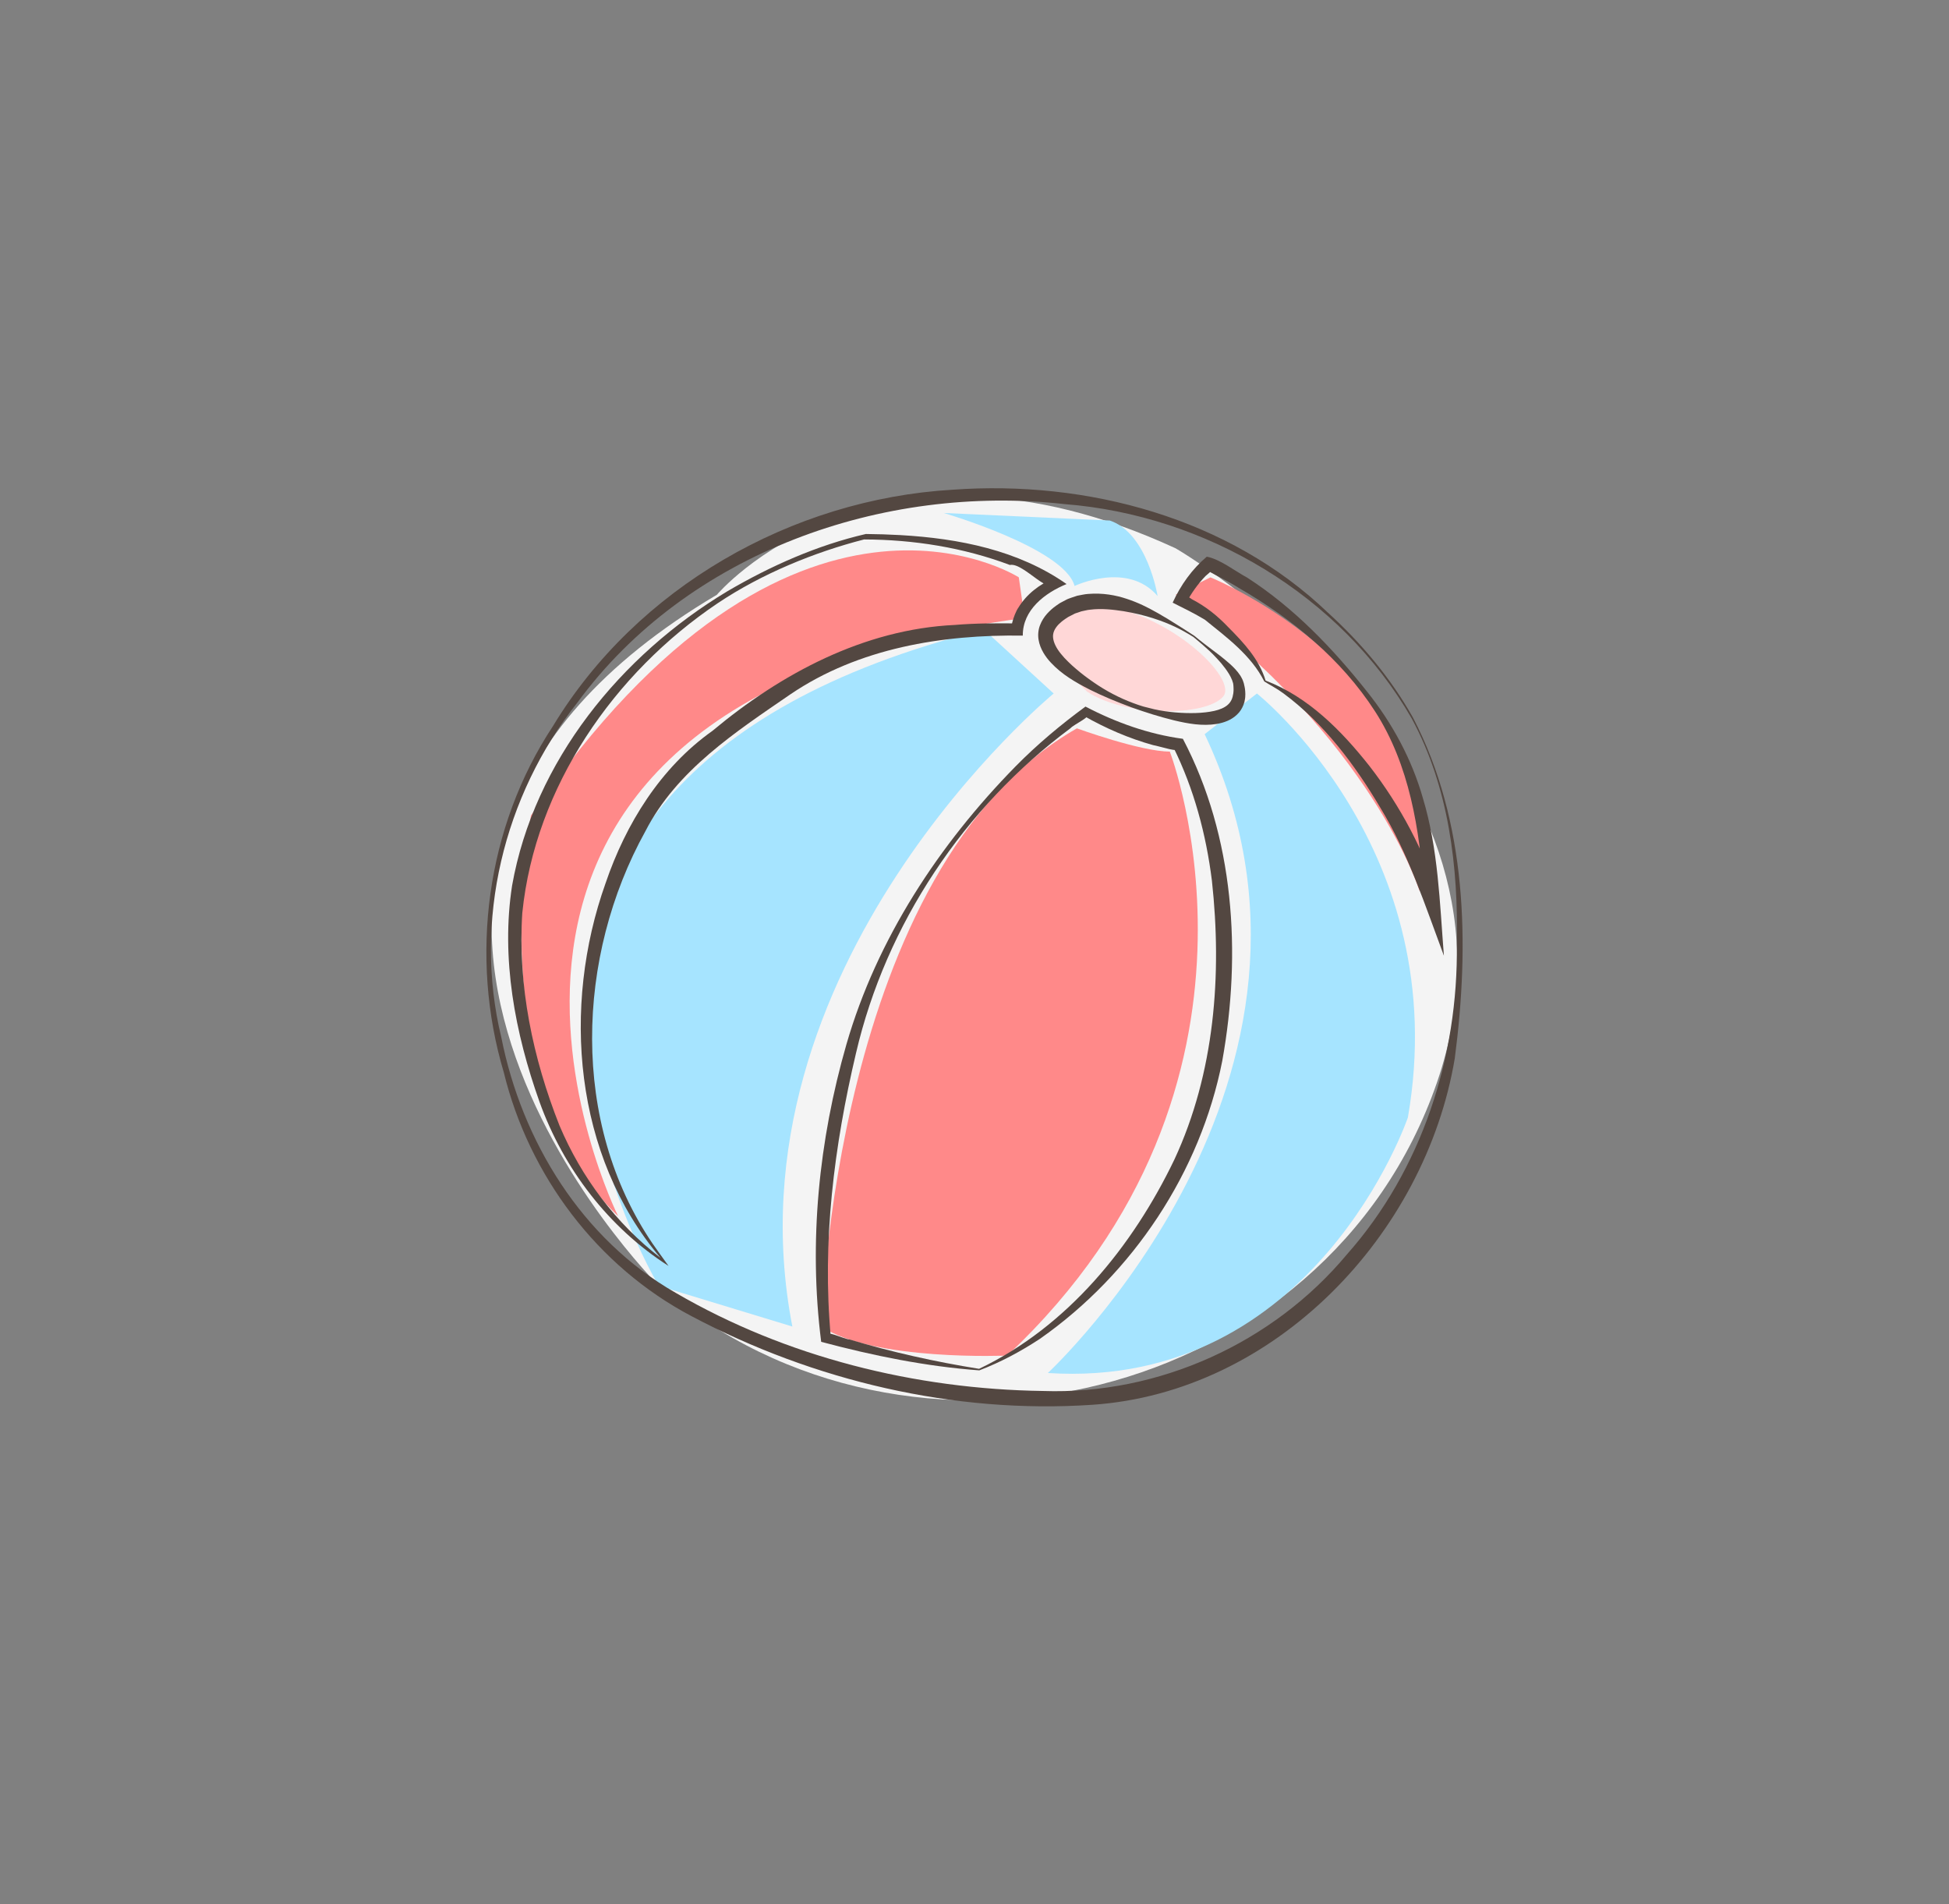 <?xml version="1.0" encoding="UTF-8" standalone="no"?>
<!-- Created with Inkscape (http://www.inkscape.org/) -->

<svg
   xmlns:dc="http://purl.org/dc/elements/1.1/"
   xmlns:cc="http://creativecommons.org/ns#"
   xmlns:rdf="http://www.w3.org/1999/02/22-rdf-syntax-ns#"
   xmlns:svg="http://www.w3.org/2000/svg"
   xmlns="http://www.w3.org/2000/svg"
   xmlns:sodipodi="http://sodipodi.sourceforge.net/DTD/sodipodi-0.dtd"
   xmlns:inkscape="http://www.inkscape.org/namespaces/inkscape"
   id="svg2"
   version="1.1"
   inkscape:version="0.91 r13725"
   xml:space="preserve"
   width="645.441"
   height="630.46"
   viewBox="0 0 645.441 630.46"
   sodipodi:docname="beach-ball.svg"><rect x="0" y="0" width="645.441" height="630.46" fill="#808080" stroke="none"/><defs
     id="defs6"><clipPath
       clipPathUnits="userSpaceOnUse"
       id="clipPath16"><path
         d="m 0,1000 1000,0 L 1000,0 0,0 0,1000 Z"
         id="path18"
         inkscape:connector-curvature="0" /></clipPath><clipPath
       clipPathUnits="userSpaceOnUse"
       id="clipPath56"><path
         d="m 0,1000 1000,0 L 1000,0 0,0 0,1000 Z"
         id="path58"
         inkscape:connector-curvature="0" /></clipPath></defs><sodipodi:namedview
     pagecolor="#ffffff"
     bordercolor="#666666"
     borderopacity="1"
     objecttolerance="10"
     gridtolerance="10"
     guidetolerance="10"
     inkscape:pageopacity="0"
     inkscape:pageshadow="2"
     inkscape:window-width="1319"
     inkscape:window-height="744"
     id="namedview4"
     showgrid="false"
     fit-margin-top="0"
     fit-margin-left="0"
     fit-margin-right="0"
     fit-margin-bottom="0"
     inkscape:zoom="0.53400704"
     inkscape:cx="240.43484"
     inkscape:cy="279.02467"
     inkscape:window-x="47"
     inkscape:window-y="24"
     inkscape:window-maximized="1"
     inkscape:current-layer="g10" /><g
     id="g10"
     inkscape:groupmode="layer"
     inkscape:label="beach ball"
     transform="matrix(1.25,0,0,-1.25,-302.279,936.945)"><g
       id="g12"
       transform="translate(-2.489,0)"><g
         id="g14"
         clip-path="url(#clipPath16)"><g
           id="g20"
           transform="translate(418.846,408.923)"><path
             d="m 0,0 c 0,0 -109.23,109.231 15.385,183.077 0,0 41.538,49.231 121.538,12.308 0,0 98.461,-56.923 69.231,-141.538 C 176.923,-30.769 66.154,-56.923 0,0"
             style="fill:#f4f4f4;fill-opacity:1;fill-rule:nonzero;stroke:none"
             id="path22"
             inkscape:connector-curvature="0" /></g><g
           id="g24"
           transform="translate(461.923,398.154)"><path
             d="m 0,0 c 0,0 3.077,121.538 67.692,158.461 0,0 16.923,-6.154 24.616,-6.154 0,0 33.847,-87.692 -43.077,-159.999 0,0 -35.385,-1.538 -49.231,7.692"
             style="fill:#ff8989;fill-opacity:1;fill-rule:nonzero;stroke:none"
             id="path26"
             inkscape:connector-curvature="0" /></g><g
           id="g28"
           transform="translate(408.077,427.385)"><path
             d="m 0,0 c 0,0 -67.692,135.385 107.692,158.461 l -1.539,10.769 c 0,0 -59.999,38.462 -129.23,-63.076 0,0 -13.846,-70.769 23.077,-106.154"
             style="fill:#ff8989;fill-opacity:1;fill-rule:nonzero;stroke:none"
             id="path30"
             inkscape:connector-curvature="0" /></g><g
           id="g32"
           transform="translate(620.385,513.539)"><path
             d="m 0,0 c 0,0 -12.308,40 -64.615,78.461 l 9.23,4.616 C -55.385,83.077 9.23,56.923 0,0"
             style="fill:#ff8989;fill-opacity:1;fill-rule:nonzero;stroke:none"
             id="path34"
             inkscape:connector-curvature="0" /></g><g
           id="g36"
           transform="translate(532.334,566.333)"><path
             d="M 0,0 C 0,0 -22,20 -2.667,22.667 16.666,25.333 40.667,4 36,-1.333 31.333,-6.667 10,-6.667 0,0"
             style="fill:#ffd7d7;fill-opacity:1;fill-rule:nonzero;stroke:none"
             id="path38"
             inkscape:connector-curvature="0" /></g><g
           id="g40"
           transform="translate(418.846,408.923)"><path
             d="m 0,0 c 0,0 -80,132.308 86.154,173.846 l 18.462,-16.923 c 0,0 -87.693,-72.307 -69.231,-167.692 L 0,0 Z"
             style="fill:#a6e4ff;fill-opacity:1;fill-rule:nonzero;stroke:none"
             id="path42"
             inkscape:connector-curvature="0" /></g><g
           id="g44"
           transform="translate(521.923,385.846)"><path
             d="M 0,0 C 0,0 84.616,78.463 41.539,169.231 L 55.385,180 c 0,0 52.307,-41.539 40,-112.308 C 95.385,67.692 70.769,-4.616 0,0"
             style="fill:#a6e4ff;fill-opacity:1;fill-rule:nonzero;stroke:none"
             id="path46"
             inkscape:connector-curvature="0" /></g><g
           id="g48"
           transform="translate(551,591.667)"><path
             d="m 0,0 c 0,0 -2.666,16.667 -12.666,20 l -44.001,2 c 0,0 32,-9.333 34.667,-19.333 0,0 14,6.666 22,-2.667"
             style="fill:#a6e4ff;fill-opacity:1;fill-rule:nonzero;stroke:none"
             id="path50"
             inkscape:connector-curvature="0" /></g></g></g><g
       id="g52"
       transform="translate(-0.377,0)"><g
         id="g54"
         clip-path="url(#clipPath56)"><g
           id="g60"
           transform="translate(616.56,559.42)"><path
             style="fill:#534741;fill-opacity:1;fill-rule:nonzero;stroke:none"
             d="m 0,0 c 14.346,-27.525 15.01,-60.049 11.059,-90.221 -7.836,-46.784 -47.611,-88.504 -96.057,-91.776 -36.573,-2.468 -73.811,6.35 -106.111,23.458 -24.979,13.135 -43.091,37.268 -49.774,64.574 -9.145,30.682 -4.665,64.99 13.043,91.791 22.229,36.688 63.211,60.063 105.798,62.579 35.648,2.582 73.207,-7.402 99.475,-32.55 C -13.7,19.794 -5.876,10.47 0,0 Z m -0.347,-0.199 c -18.773,32.676 -54.622,53.885 -91.974,56.795 -48.072,5.409 -99.939,-12.809 -129.059,-52.565 -19.562,-24.656 -27.63,-57.954 -20.171,-88.681 5.462,-27.557 21.387,-53.496 46.14,-67.653 29.324,-17.087 63.548,-25.561 97.385,-26.034 30.603,-1.055 60.922,12.687 80.514,36.184 19.871,22.394 29.507,52.427 29.113,82.141 C 12.011,-39.59 9.515,-18.392 -0.347,-0.199 Z"
             id="path62"
             inkscape:connector-curvature="0" /></g><g
           id="g64"
           transform="translate(558.418,580.779)"><path
             d="m 0,0 c -0.046,0.029 -0.464,0.287 -1.217,0.751 -0.804,0.484 -1.997,1.175 -3.579,1.929 -1.576,0.761 -3.552,1.569 -5.864,2.302 -2.303,0.754 -4.962,1.387 -7.812,1.875 -2.851,0.436 -5.929,0.805 -8.996,0.408 -0.773,-0.061 -1.5,-0.304 -2.266,-0.437 -0.33,-0.114 -0.662,-0.228 -0.995,-0.343 -0.338,-0.12 -0.648,-0.169 -1.076,-0.426 -0.403,-0.207 -0.808,-0.416 -1.216,-0.625 l -0.305,-0.157 c 0.271,0.157 0.056,0.032 0.109,0.061 l -0.031,-0.021 -0.064,-0.042 -0.126,-0.084 -0.511,-0.336 c -0.353,-0.218 -0.634,-0.48 -0.965,-0.711 -0.297,-0.249 -0.586,-0.506 -0.85,-0.771 -1.03,-1.093 -1.605,-2.234 -1.455,-3.557 0.133,-1.339 0.946,-2.868 2.081,-4.25 0.555,-0.702 1.188,-1.378 1.863,-2.033 0.661,-0.668 1.374,-1.309 2.113,-1.93 1.462,-1.267 3.041,-2.452 4.673,-3.573 3.259,-2.261 6.807,-4.134 10.468,-5.49 0.919,-0.33 1.816,-0.675 2.761,-0.934 0.947,-0.253 1.892,-0.494 2.838,-0.712 1.835,-0.413 3.746,-0.676 5.584,-0.84 3.679,-0.304 7.289,-0.259 10.29,0.398 1.493,0.325 2.787,0.88 3.621,1.637 0.849,0.741 1.281,1.761 1.448,2.986 0.057,0.3 0.039,0.58 0.072,0.873 0.019,0.298 -0.024,0.715 -0.032,1.061 0.016,0.28 -0.073,0.514 -0.091,0.782 -0.082,0.269 -0.161,0.543 -0.264,0.817 C 9.77,-10.278 9.081,-9.208 8.37,-8.259 7.662,-7.3 6.928,-6.433 6.203,-5.671 5.495,-4.892 4.801,-4.212 4.162,-3.611 2.879,-2.415 1.819,-1.527 1.097,-0.92 0.431,-0.361 0.055,-0.046 0,0 m 0.247,0.315 c 0,0.001 1.522,-1.297 4.352,-3.408 1.405,-1.074 3.151,-2.322 5.04,-4.013 0.939,-0.854 1.918,-1.817 2.778,-3.13 0.204,-0.338 0.393,-0.709 0.579,-1.089 0.136,-0.417 0.335,-0.85 0.401,-1.294 0.072,-0.37 0.174,-0.672 0.222,-1.11 0.035,-0.444 0.108,-0.911 0.093,-1.361 -0.017,-0.453 -0.007,-0.907 -0.111,-1.383 l -0.133,-0.713 c -0.073,-0.238 -0.153,-0.477 -0.238,-0.715 -0.357,-0.942 -0.923,-1.891 -1.706,-2.603 C 9.988,-21.995 8,-22.68 6.126,-22.997 c -3.813,-0.617 -7.581,0.066 -11.313,0.952 -1.877,0.455 -3.717,0.986 -5.629,1.563 -0.918,0.315 -1.847,0.611 -2.785,0.897 -0.939,0.279 -1.874,0.672 -2.826,0.975 -3.753,1.386 -7.519,2.917 -11.175,4.754 -3.63,1.865 -7.263,3.933 -10.212,7.109 -0.741,0.789 -1.422,1.665 -1.999,2.665 -0.574,0.994 -1.049,2.12 -1.251,3.376 -0.212,1.248 -0.097,2.624 0.36,3.815 0.445,1.191 1.12,2.223 1.875,3.073 0.762,0.839 1.574,1.563 2.425,2.157 l 0.637,0.437 0.16,0.109 0.08,0.054 0.039,0.027 c 0.077,0.045 -0.116,-0.062 0.182,0.108 l 0.304,0.161 c 0.405,0.213 0.809,0.426 1.209,0.637 0.354,0.215 0.922,0.398 1.427,0.581 0.512,0.177 1.03,0.365 1.537,0.513 0.976,0.163 1.944,0.422 2.894,0.476 3.82,0.318 7.3,-0.313 10.28,-1.316 2.993,-0.983 5.538,-2.273 7.709,-3.501 0.551,-0.291 1.067,-0.604 1.565,-0.904 0.499,-0.298 0.991,-0.559 1.444,-0.846 0.907,-0.576 1.752,-1.069 2.495,-1.553 1.504,-0.928 2.663,-1.69 3.457,-2.201 L 0.238,0.323 0.247,0.315 Z"
             style="fill:#534741;fill-opacity:1;fill-rule:nonzero;stroke:none"
             id="path66"
             inkscape:connector-curvature="0" /></g><g
           id="g68"
           transform="translate(417.189,416.35)"><path
             style="fill:#534741;fill-opacity:1;fill-rule:nonzero;stroke:none"
             d="m 0,0 c -22.979,27.066 -26.199,66.564 -14.556,99.235 5.366,15.768 14.573,30.618 28.304,40.357 18.167,15.173 40.192,26.945 64.255,28.067 5.514,0.471 11.056,0.461 16.585,0.401 -2.976,-3.696 -0.911,2.63 0.218,4.17 2.142,3.54 5.581,6.19 9.376,7.766 -0.11,-6.01 -7.905,4.343 -11.627,3.549 -12.307,4.623 -25.501,6.719 -38.623,6.757 C 40.881,186.963 26.846,181.251 15.146,173.407 -12.323,154.946 -33.22,124.744 -36.612,91.4 -37.878,72.222 -33.804,52.822 -26.766,35.052 -20.971,21.325 -11.805,9.101 0,0 Z m 2.133,-2.147 c -15.877,10.149 -27.835,25.775 -34.19,43.471 -6.481,18.188 -10.257,38.012 -7.264,57.287 5.84,32.952 28.801,61.033 57.069,77.985 11.424,6.691 23.753,12.176 36.656,15.154 3.036,-0.029 6.108,-0.118 9.189,-0.295 C 79.061,190.57 94.781,187.466 107.58,178.488 101.845,176.141 95.924,171.64 95.983,164.831 74.616,165.149 52.54,161.53 34.509,149.345 19.984,139.365 4.307,129.21 -3.995,113.029 -22.42,79.799 -23.88,35.787 -2.092,3.762 -0.723,1.766 0.732,-0.173 2.133,-2.147 Z"
             id="path70"
             inkscape:connector-curvature="0"
             sodipodi:nodetypes="ccccccccccccccccccscccccc" /></g><g
           id="g72"
           transform="translate(501.588,386.952)"><path
             style="fill:#534741;fill-opacity:1;fill-rule:nonzero;stroke:none"
             d="m 0,0 c 23.421,11.153 40.698,32.436 51.754,55.459 10.665,22.929 12.651,48.957 9.931,73.868 -1.526,12.204 -4.738,24.274 -10.211,35.323 2.823,-1.822 -4.033,0.382 -5.34,0.565 -6.433,1.777 -12.597,4.465 -18.396,7.758 2.911,0.303 -2.723,-2.312 -3.515,-3.274 -28.158,-20.938 -48.875,-51.869 -56.834,-86.106 -5.801,-24.556 -9.013,-49.978 -6.667,-75.2 -2.328,2.34 3.57,-0.567 5.005,-0.627 C -23.043,4.403 -11.574,1.854 0,0 Z m 0.062,-0.411 c -14.189,1.045 -28.164,3.898 -41.89,7.56 -3.354,26.353 -0.641,53.354 6.694,78.833 8.081,27.941 24.556,52.967 44.808,73.611 5.709,5.796 11.959,11.029 18.514,15.837 8.062,-4.212 16.771,-7.323 25.808,-8.538 C 67.64,140.935 69.56,110.091 64.435,81.6 58.633,52.108 40.742,25.214 16.173,7.979 11.099,4.634 5.744,1.762 0.062,-0.411 Z"
             id="path74"
             inkscape:connector-curvature="0" /></g><g
           id="g76"
           transform="translate(577.497,569.269)"><path
             style="fill:#534741;fill-opacity:1;fill-rule:nonzero;stroke:none"
             d="m 0,0 c 11.323,-4.33 20.118,-13.28 27.505,-22.619 8.197,-10.558 14.548,-22.557 18.575,-35.307 -2.096,-0.289 -5.195,-1.863 -4.125,1.87 -1.118,16.532 -3.828,33.782 -12.987,47.943 C 20.036,5.731 6.985,16.415 -7.179,24.589 -9.954,26.334 -12.923,27.732 -15.778,29.337 c 2.798,0.759 1.194,-0.51 -0.16,-1.663 -2.014,-2.088 -3.699,-4.463 -5.064,-7.021 -1.202,2.322 -0.319,2.158 1.496,0.883 C -15.745,19.576 -12.751,17.151 -9.834,14.091 -5.798,10.036 -1.679,5.605 0,0 Z m -0.346,-0.227 c -3.479,6.898 -9.86,11.596 -15.74,16.35 -2.763,1.661 -5.654,3.082 -8.538,4.517 2.131,4.647 5.119,8.87 9.039,12.179 3.474,-0.639 7.39,-3.749 10.757,-5.579 C 7.553,19.251 17.872,8.458 26.976,-3.041 33.598,-11.351 38.736,-20.842 41.658,-31.087 45.756,-44.646 46.128,-58.874 47.241,-72.891 42.251,-59.533 37.84,-45.83 30.348,-33.597 23.586,-22.218 15.44,-11.311 4.715,-3.38 3.122,-2.182 1.32,-1.274 -0.346,-0.227 Z"
             id="path78"
             inkscape:connector-curvature="0" /></g></g></g></g></svg>